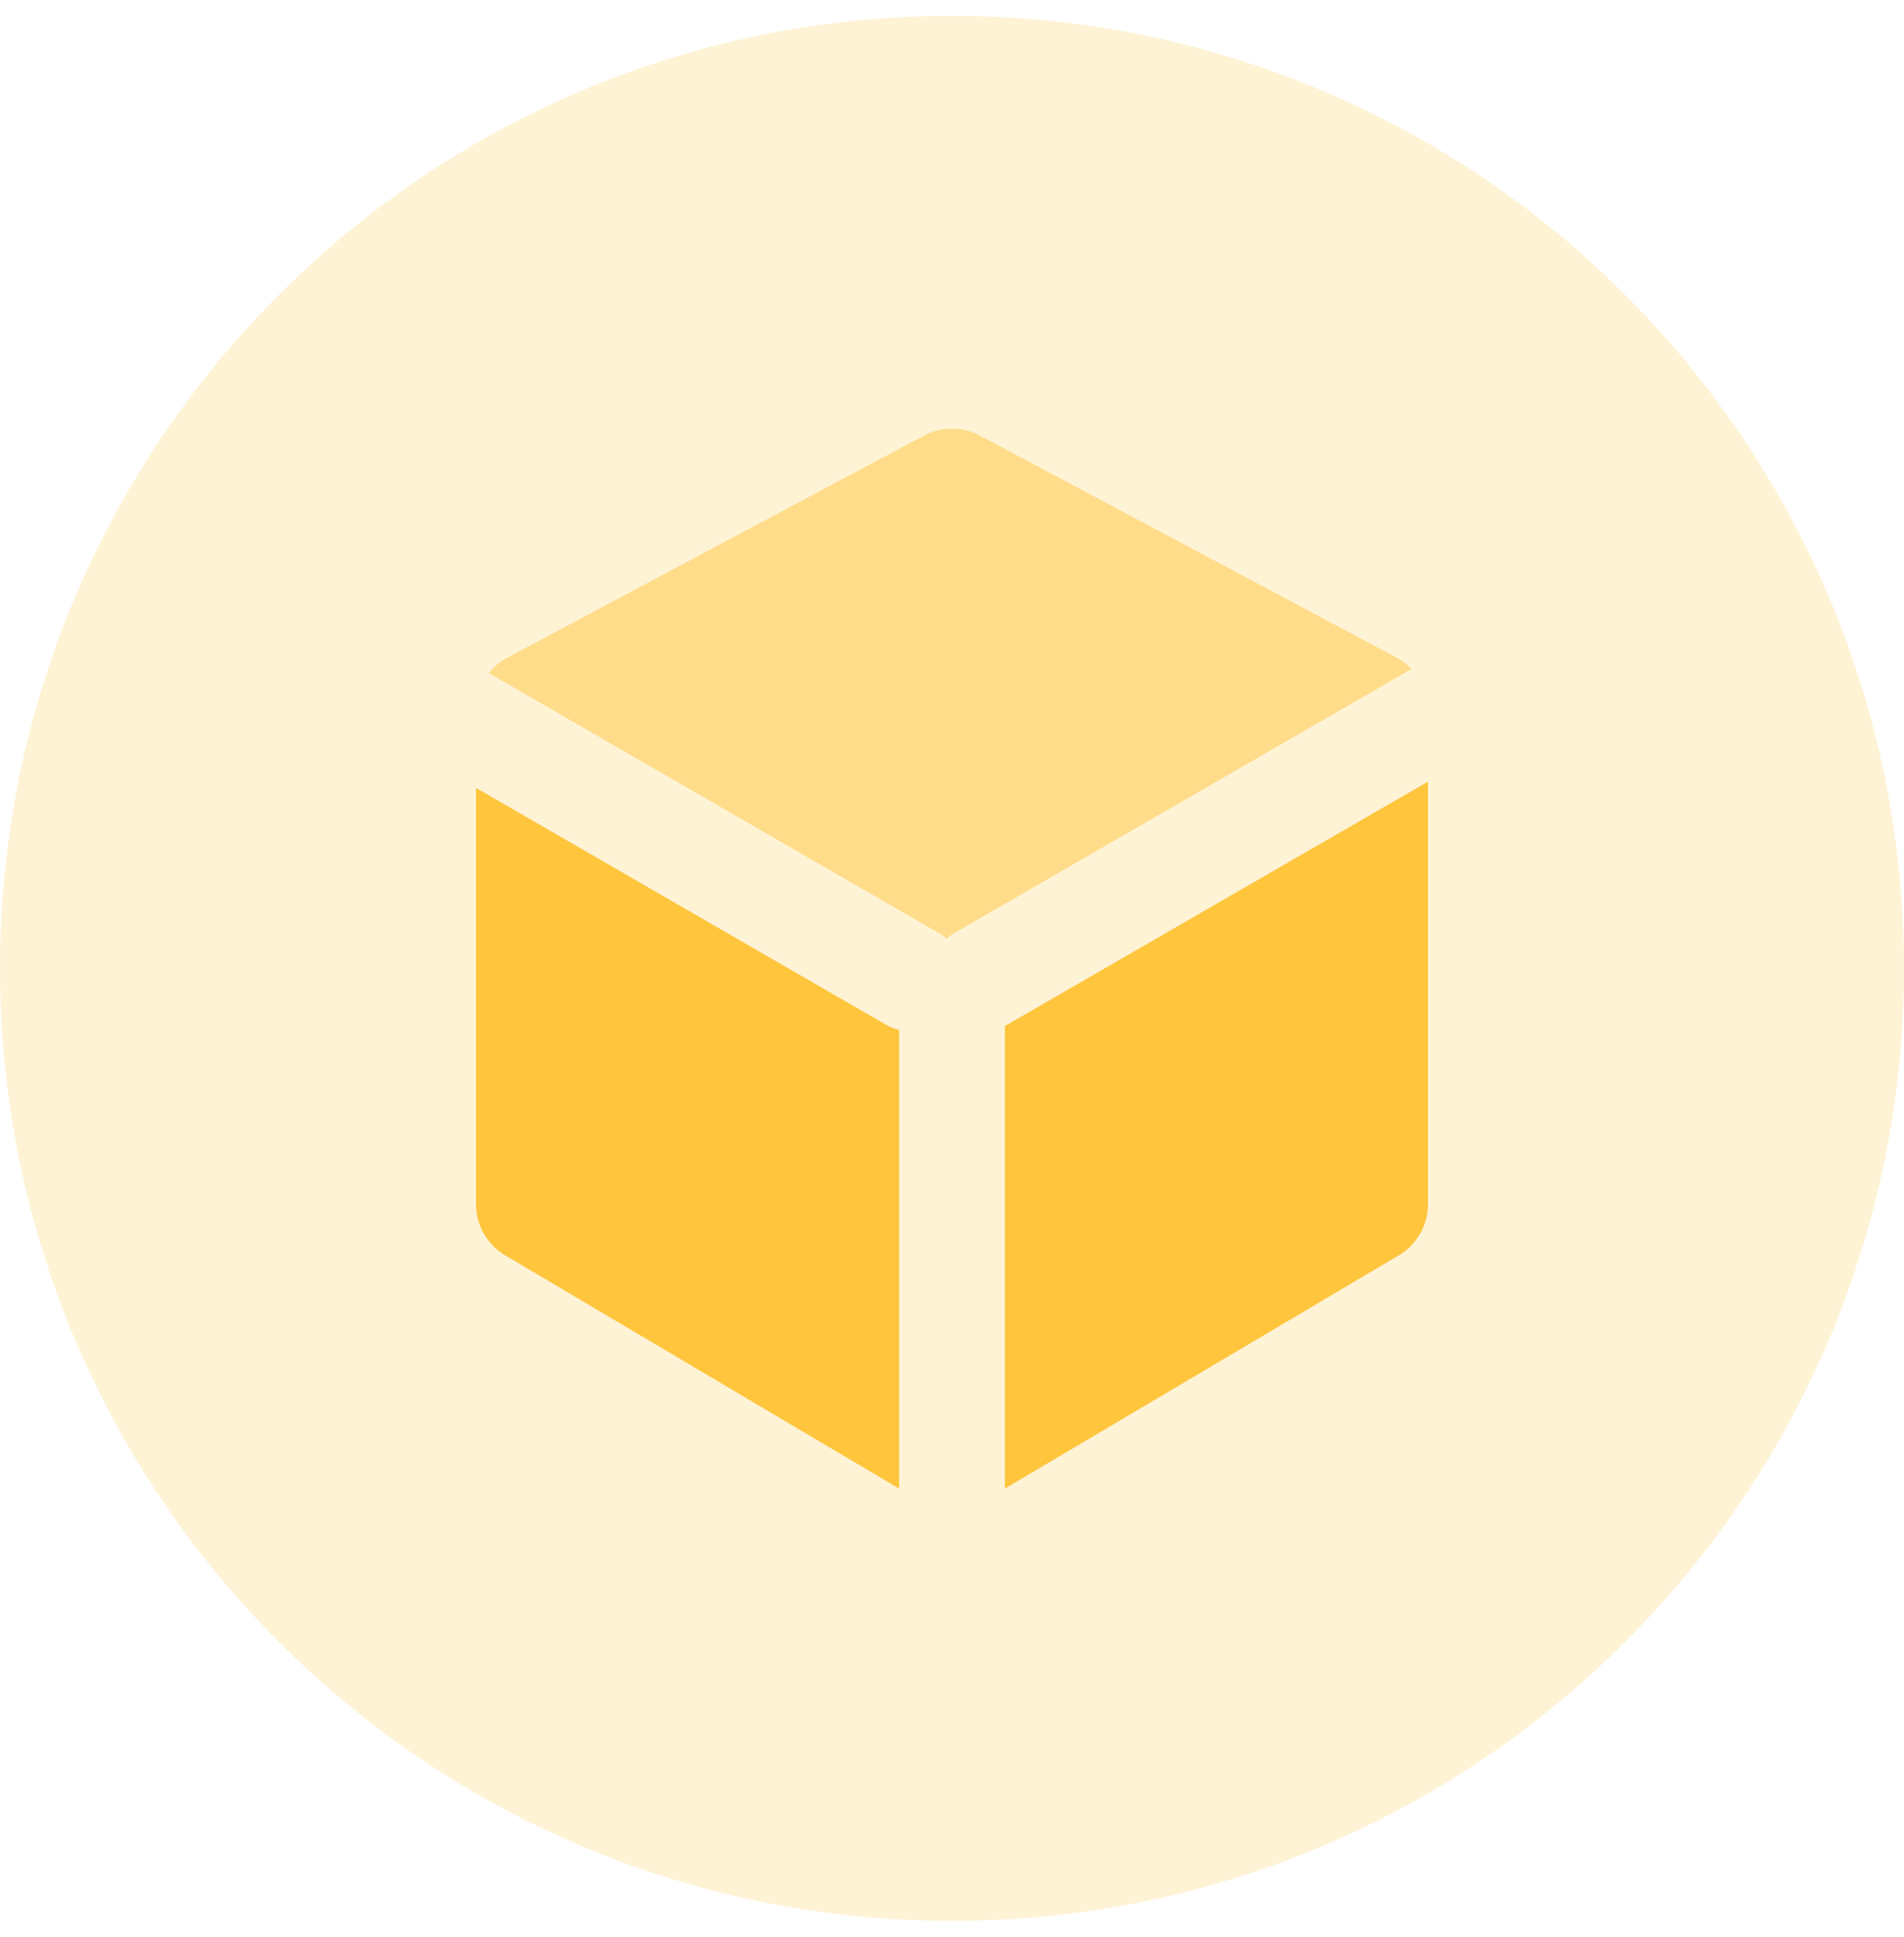<svg width="60" height="61" viewBox="0 0 60 61" fill="none" xmlns="http://www.w3.org/2000/svg">
<path opacity="0.21" fill-rule="evenodd" clip-rule="evenodd" d="M30 60.5C46.569 60.5 60 47.069 60 30.5C60 13.931 46.569 0.5 30 0.5C13.431 0.5 0 13.931 0 30.5C0 47.069 13.431 60.5 30 60.5Z" fill="#FEC53D"/>
<path fill-rule="evenodd" clip-rule="evenodd" d="M15 24.816L27.901 32.264C28.039 32.345 28.185 32.403 28.333 32.439V46.885L15.92 39.538C15.35 39.201 15 38.587 15 37.925V24.816ZM45 24.618V37.925C45 38.587 44.65 39.201 44.08 39.538L31.667 46.885V32.313C31.697 32.298 31.727 32.282 31.757 32.264L45 24.618Z" fill="#FEC53D"/>
<path opacity="0.499" fill-rule="evenodd" clip-rule="evenodd" d="M15.405 21.201C15.563 21.002 15.762 20.834 15.994 20.711L29.119 13.72C29.67 13.427 30.331 13.427 30.881 13.72L44.007 20.711C44.185 20.806 44.344 20.928 44.48 21.07L30.09 29.378C29.995 29.433 29.908 29.495 29.829 29.564C29.749 29.495 29.662 29.433 29.567 29.378L15.405 21.201Z" fill="#FEC53D"/>
</svg>
